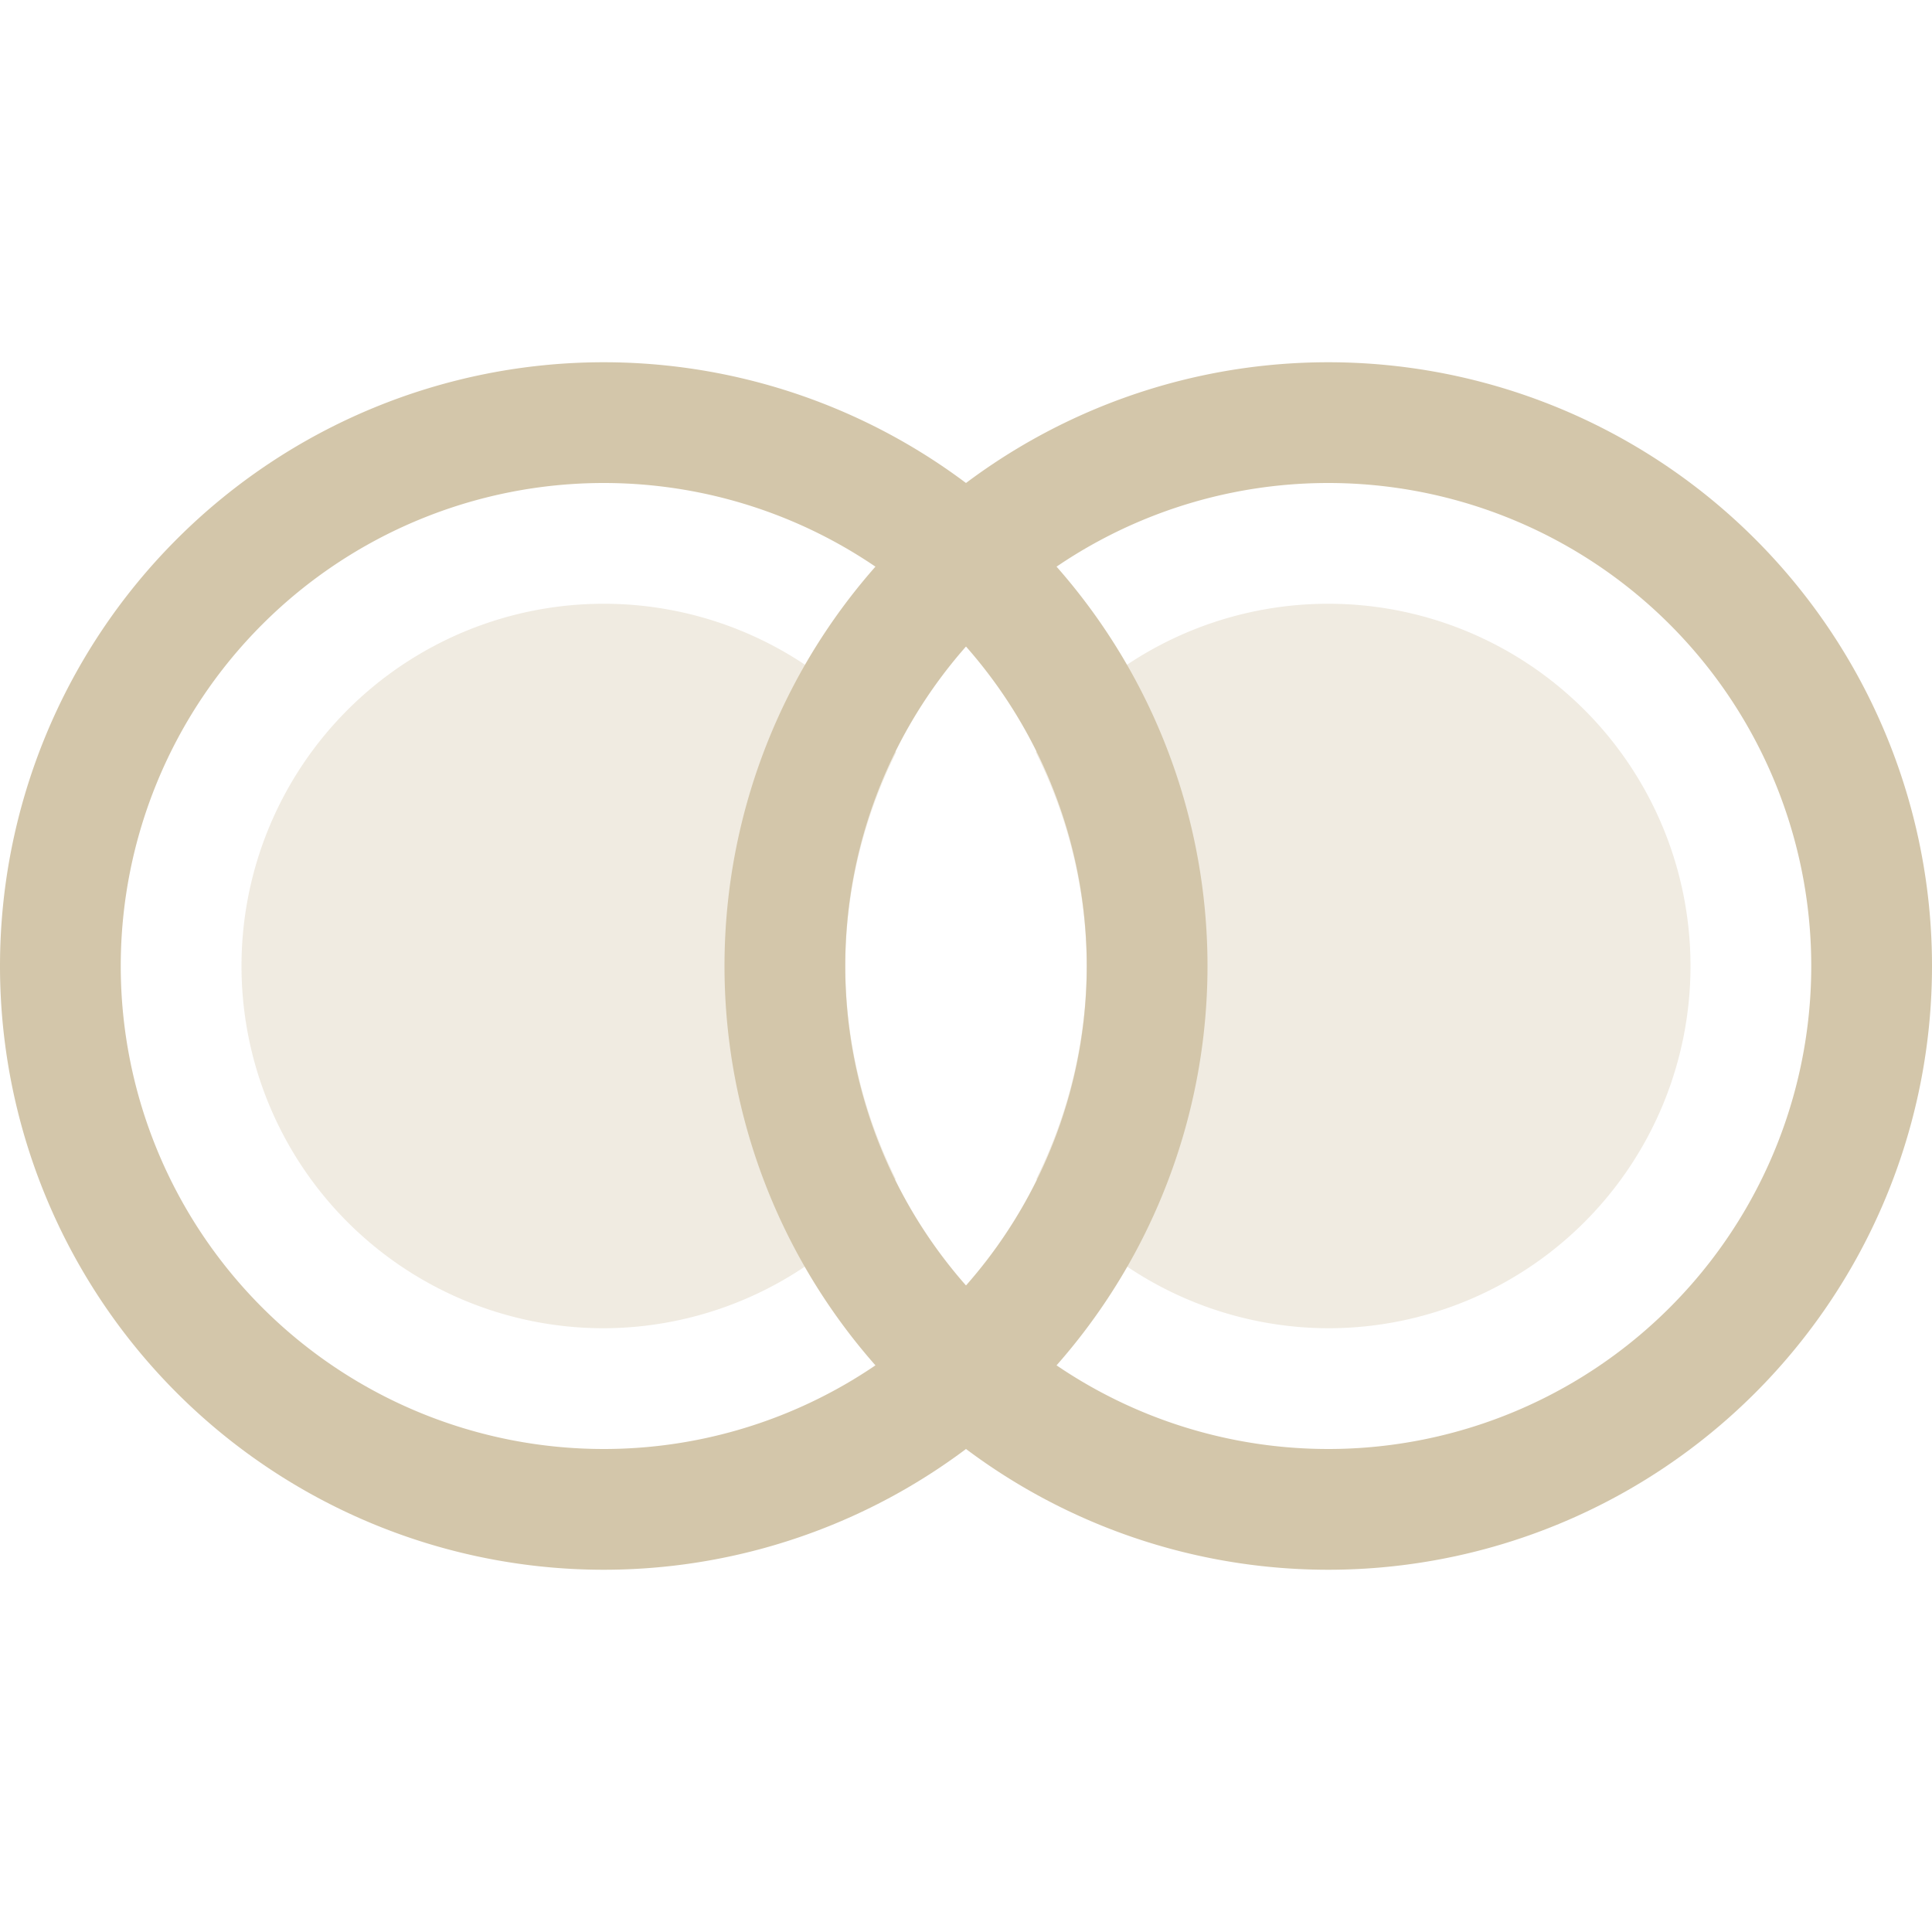 <svg xmlns="http://www.w3.org/2000/svg" width="16" height="16"><path d="M5 5a3 3 0 0 0-3 3 3 3 0 0 0 3 3 3 3 0 0 0 2.418-1.236A4 4 0 0 1 7 8a4 4 0 0 1 .422-1.771A3 3 0 0 0 5 5zm6 0a3 3 0 0 1 3 3 3 3 0 0 1-3 3 3 3 0 0 1-2.418-1.236A4 4 0 0 0 9 8a4 4 0 0 0-.422-1.771A3 3 0 0 1 11 5Z" style="fill:#D3C6AA;stroke-width:2;stroke-linecap:round;stroke-linejoin:round;paint-order:stroke fill markers;stop-color:#000;opacity:.35"/><path d="M5 3a5 5 0 0 0-5 5 5 5 0 0 0 5 5 5 5 0 0 0 5-5 5 5 0 0 0-5-5zm0 1a4 4 0 0 1 4 4 4 4 0 0 1-4 4 4 4 0 0 1-4-4 4 4 0 0 1 4-4z" style="fill:#D3C6AA;stroke-width:2;stroke-linecap:round;stroke-linejoin:round;paint-order:stroke fill markers;stop-color:#000"/><path d="M11 3a5 5 0 0 0-5 5 5 5 0 0 0 5 5 5 5 0 0 0 5-5 5 5 0 0 0-5-5Zm0 1a4 4 0 0 1 4 4 4 4 0 0 1-4 4 4 4 0 0 1-4-4 4 4 0 0 1 4-4Z" style="fill:#D3C6AA;stroke-width:2;stroke-linecap:round;stroke-linejoin:round;paint-order:stroke fill markers;stop-color:#000"/></svg>